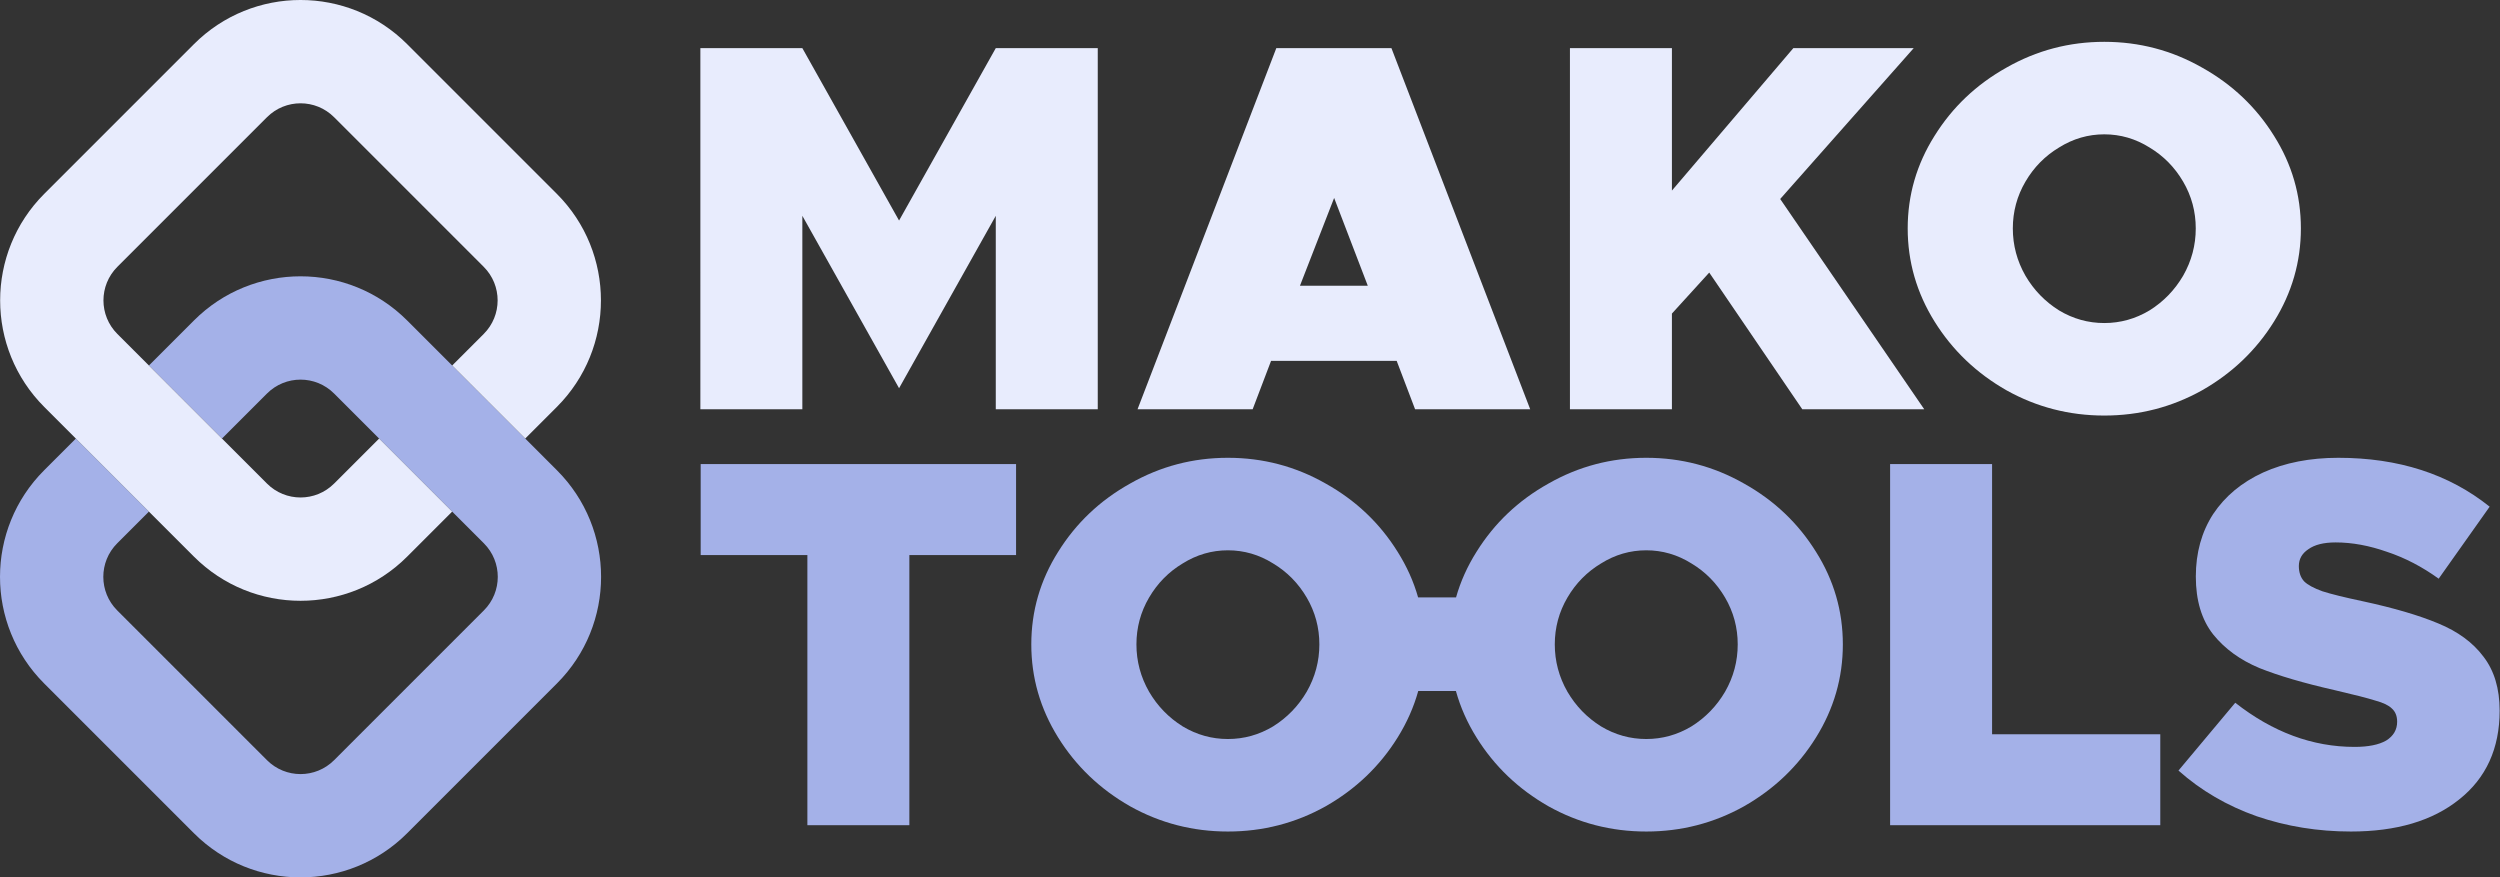 <svg xmlns="http://www.w3.org/2000/svg" width="801" height="281" fill="none" viewBox="0 0 801 281">
  <rect x="0" y="0" width="801" height="281" fill="#333333" stroke="none"/>
  <g clip-path="url(#a)">
    <path fill="#E8ECFD" d="M224.399 15.42h32.672l30.989 55.24 30.989-55.24h32.672v115.702h-32.672V69.145l-30.989 55.24-30.989-55.24v61.977h-32.672V15.42Zm228.994 115.702-5.894-15.494h-40.252l-5.894 15.494H364.47L408.931 15.42h36.884l44.461 115.702h-36.883ZM416.51 91.544h21.726l-10.779-28.125-10.947 28.125Zm86.499-76.124h32.673v45.64l38.904-45.64h38.567l-42.778 48.335 46.146 67.367h-39.072l-29.81-43.788-11.957 13.136v30.652h-32.673V15.42Z"/>
    <path fill="#E8ECFD" d="M674.216 133.143c-11.228 0-21.67-2.695-31.326-8.084-9.656-5.502-17.347-12.856-23.073-22.063-5.726-9.206-8.589-19.143-8.589-29.81 0-10.666 2.863-20.546 8.589-29.64 5.726-9.207 13.417-16.505 23.073-21.895 9.656-5.501 20.098-8.252 31.326-8.252 11.227 0 21.669 2.75 31.325 8.252 9.656 5.39 17.347 12.688 23.073 21.894 5.726 9.095 8.589 18.975 8.589 29.642 0 10.666-2.863 20.603-8.589 29.809-5.726 9.207-13.417 16.561-23.073 22.063-9.656 5.389-20.098 8.084-31.325 8.084Zm0-29.641c5.164 0 9.992-1.348 14.483-4.042 4.492-2.807 8.084-6.512 10.779-11.116 2.695-4.716 4.042-9.768 4.042-15.157 0-5.39-1.347-10.386-4.042-14.99-2.695-4.603-6.287-8.252-10.779-10.946-4.491-2.807-9.319-4.21-14.483-4.21-5.165 0-9.993 1.403-14.484 4.21-4.491 2.694-8.084 6.343-10.779 10.947-2.694 4.603-4.042 9.6-4.042 14.989 0 5.389 1.348 10.441 4.042 15.157 2.695 4.604 6.288 8.309 10.779 11.116 4.491 2.694 9.319 4.042 14.484 4.042Z"/>
    <path fill="#A4B1E8" fill-rule="evenodd" d="M393.418 266.42c-11.227 0-21.669-2.695-31.325-8.084-9.656-5.501-17.347-12.856-23.073-22.062-5.726-9.207-8.589-19.144-8.589-29.81s2.863-20.547 8.589-29.641c5.726-9.207 13.417-16.505 23.073-21.894 9.656-5.502 20.098-8.253 31.325-8.253 11.228 0 21.67 2.751 31.326 8.253 9.656 5.389 17.347 12.687 23.073 21.894 2.93 4.653 5.11 9.512 6.541 14.576h12.163c1.431-5.064 3.611-9.923 6.541-14.576 5.726-9.207 13.417-16.505 23.073-21.894 9.656-5.502 20.098-8.253 31.326-8.253 11.227 0 21.669 2.751 31.325 8.253 9.656 5.389 17.347 12.687 23.073 21.894 5.726 9.094 8.589 18.975 8.589 29.641 0 10.666-2.863 20.603-8.589 29.81-5.726 9.206-13.417 16.561-23.073 22.062-9.656 5.389-20.098 8.084-31.325 8.084-11.228 0-21.67-2.695-31.326-8.084-9.656-5.501-17.347-12.856-23.073-22.062-2.962-4.763-5.158-9.721-6.588-14.875h-12.069c-1.43 5.154-3.626 10.112-6.588 14.875-5.726 9.206-13.417 16.561-23.073 22.062-9.656 5.389-20.098 8.084-31.326 8.084Zm0-29.641c5.165 0 9.993-1.347 14.484-4.042 4.491-2.807 8.084-6.512 10.779-11.116 2.694-4.715 4.042-9.768 4.042-15.157 0-5.389-1.348-10.386-4.042-14.989-2.695-4.603-6.288-8.252-10.779-10.947-4.491-2.807-9.319-4.21-14.484-4.21-5.164 0-9.992 1.403-14.483 4.21-4.491 2.695-8.084 6.344-10.779 10.947-2.695 4.603-4.042 9.6-4.042 14.989 0 5.389 1.347 10.442 4.042 15.157 2.695 4.604 6.288 8.309 10.779 11.116 4.491 2.695 9.319 4.042 14.483 4.042Zm148.526-4.042c-4.491 2.695-9.319 4.042-14.483 4.042-5.165 0-9.993-1.347-14.484-4.042-4.491-2.807-8.084-6.512-10.779-11.116-2.695-4.715-4.042-9.768-4.042-15.157 0-5.389 1.347-10.386 4.042-14.989 2.695-4.603 6.288-8.252 10.779-10.947 4.491-2.807 9.319-4.21 14.484-4.21 5.164 0 9.992 1.403 14.483 4.21 4.491 2.695 8.084 6.344 10.779 10.947 2.695 4.603 4.042 9.6 4.042 14.989 0 5.389-1.347 10.442-4.042 15.157-2.695 4.604-6.288 8.309-10.779 11.116Z" clip-rule="evenodd"/>
    <path fill="#A4B1E8" d="M258.686 177.833h-34.189v-29.136h101.05v29.136h-34.189v86.566h-32.672v-86.566Zm379.575 57.43h53.893v29.136h-86.566V148.697h32.673v86.566Zm84.816 26.273c9.544 3.256 19.592 4.884 30.147 4.884 14.596 0 26.16-3.424 34.693-10.273 8.646-6.849 12.968-16.337 12.968-28.463 0-7.073-1.74-12.855-5.221-17.346-3.368-4.492-8.196-8.028-14.483-10.611-6.176-2.582-14.203-4.94-24.084-7.073-5.838-1.235-10.161-2.302-12.968-3.2-2.807-1.011-4.772-2.077-5.894-3.2-1.123-1.235-1.685-2.863-1.685-4.884 0-2.246 1.011-4.042 3.032-5.389 2.021-1.46 4.94-2.19 8.758-2.19 5.277 0 10.778 1.011 16.504 3.032 5.726 1.908 11.228 4.772 16.505 8.589l16.336-23.073c-13.024-10.442-29.192-15.663-48.503-15.663-9.095 0-17.123 1.572-24.084 4.716-6.849 3.144-12.182 7.579-15.999 13.305-3.706 5.726-5.558 12.406-5.558 20.041s1.852 13.81 5.558 18.526c3.705 4.603 8.645 8.196 14.82 10.779 6.175 2.47 14.203 4.828 24.084 7.073 6.287 1.46 10.666 2.583 13.136 3.369 2.47.673 4.211 1.515 5.221 2.526 1.123 1.01 1.684 2.414 1.684 4.21 0 2.583-1.179 4.604-3.537 6.063-2.357 1.347-5.726 2.021-10.104 2.021-13.474 0-26.217-4.716-38.231-14.147l-18.189 21.726c7.186 6.4 15.551 11.284 25.094 14.652ZM178.44 218.979c18.862-18.862 18.862-49.444 0-68.306l-47.993-47.994c-18.863-18.862-49.445-18.862-68.307 0l-14.428 14.429 23.405 23.405 14.428-14.428c5.936-5.936 15.56-5.936 21.496 0l47.994 47.993c5.935 5.936 5.935 15.56 0 21.496l-47.994 47.993c-5.936 5.936-15.56 5.936-21.496 0l-47.993-47.993c-5.936-5.936-5.936-15.56 0-21.496l10.16-10.16-23.406-23.405-10.16 10.16c-18.862 18.862-18.862 49.444 0 68.306l47.994 47.993c18.862 18.863 49.444 18.863 68.306 0l47.994-47.993Z"/>
    <path fill="#E8ECFD" d="M62.14 178.347c18.862 18.862 49.444 18.862 68.306 0l14.429-14.429-23.405-23.405-14.429 14.429c-5.936 5.936-15.56 5.936-21.496 0l-47.947-47.947c-5.936-5.936-5.936-15.56 0-21.496l47.947-47.947c5.936-5.936 15.56-5.936 21.496 0l47.947 47.947c5.936 5.936 5.936 15.56 0 21.496l-10.113 10.113 23.405 23.405 10.113-10.113c18.862-18.862 18.862-49.444 0-68.306l-47.947-47.947c-18.862-18.863-49.444-18.863-68.306 0L14.193 62.094c-18.862 18.862-18.862 49.444 0 68.306l47.947 47.947Z"/>
  </g>
  <defs>
    <clipPath id="a">
      <path fill="#fff" d="M0 0h801v281H0z"/>
    </clipPath>
  </defs>
</svg>
